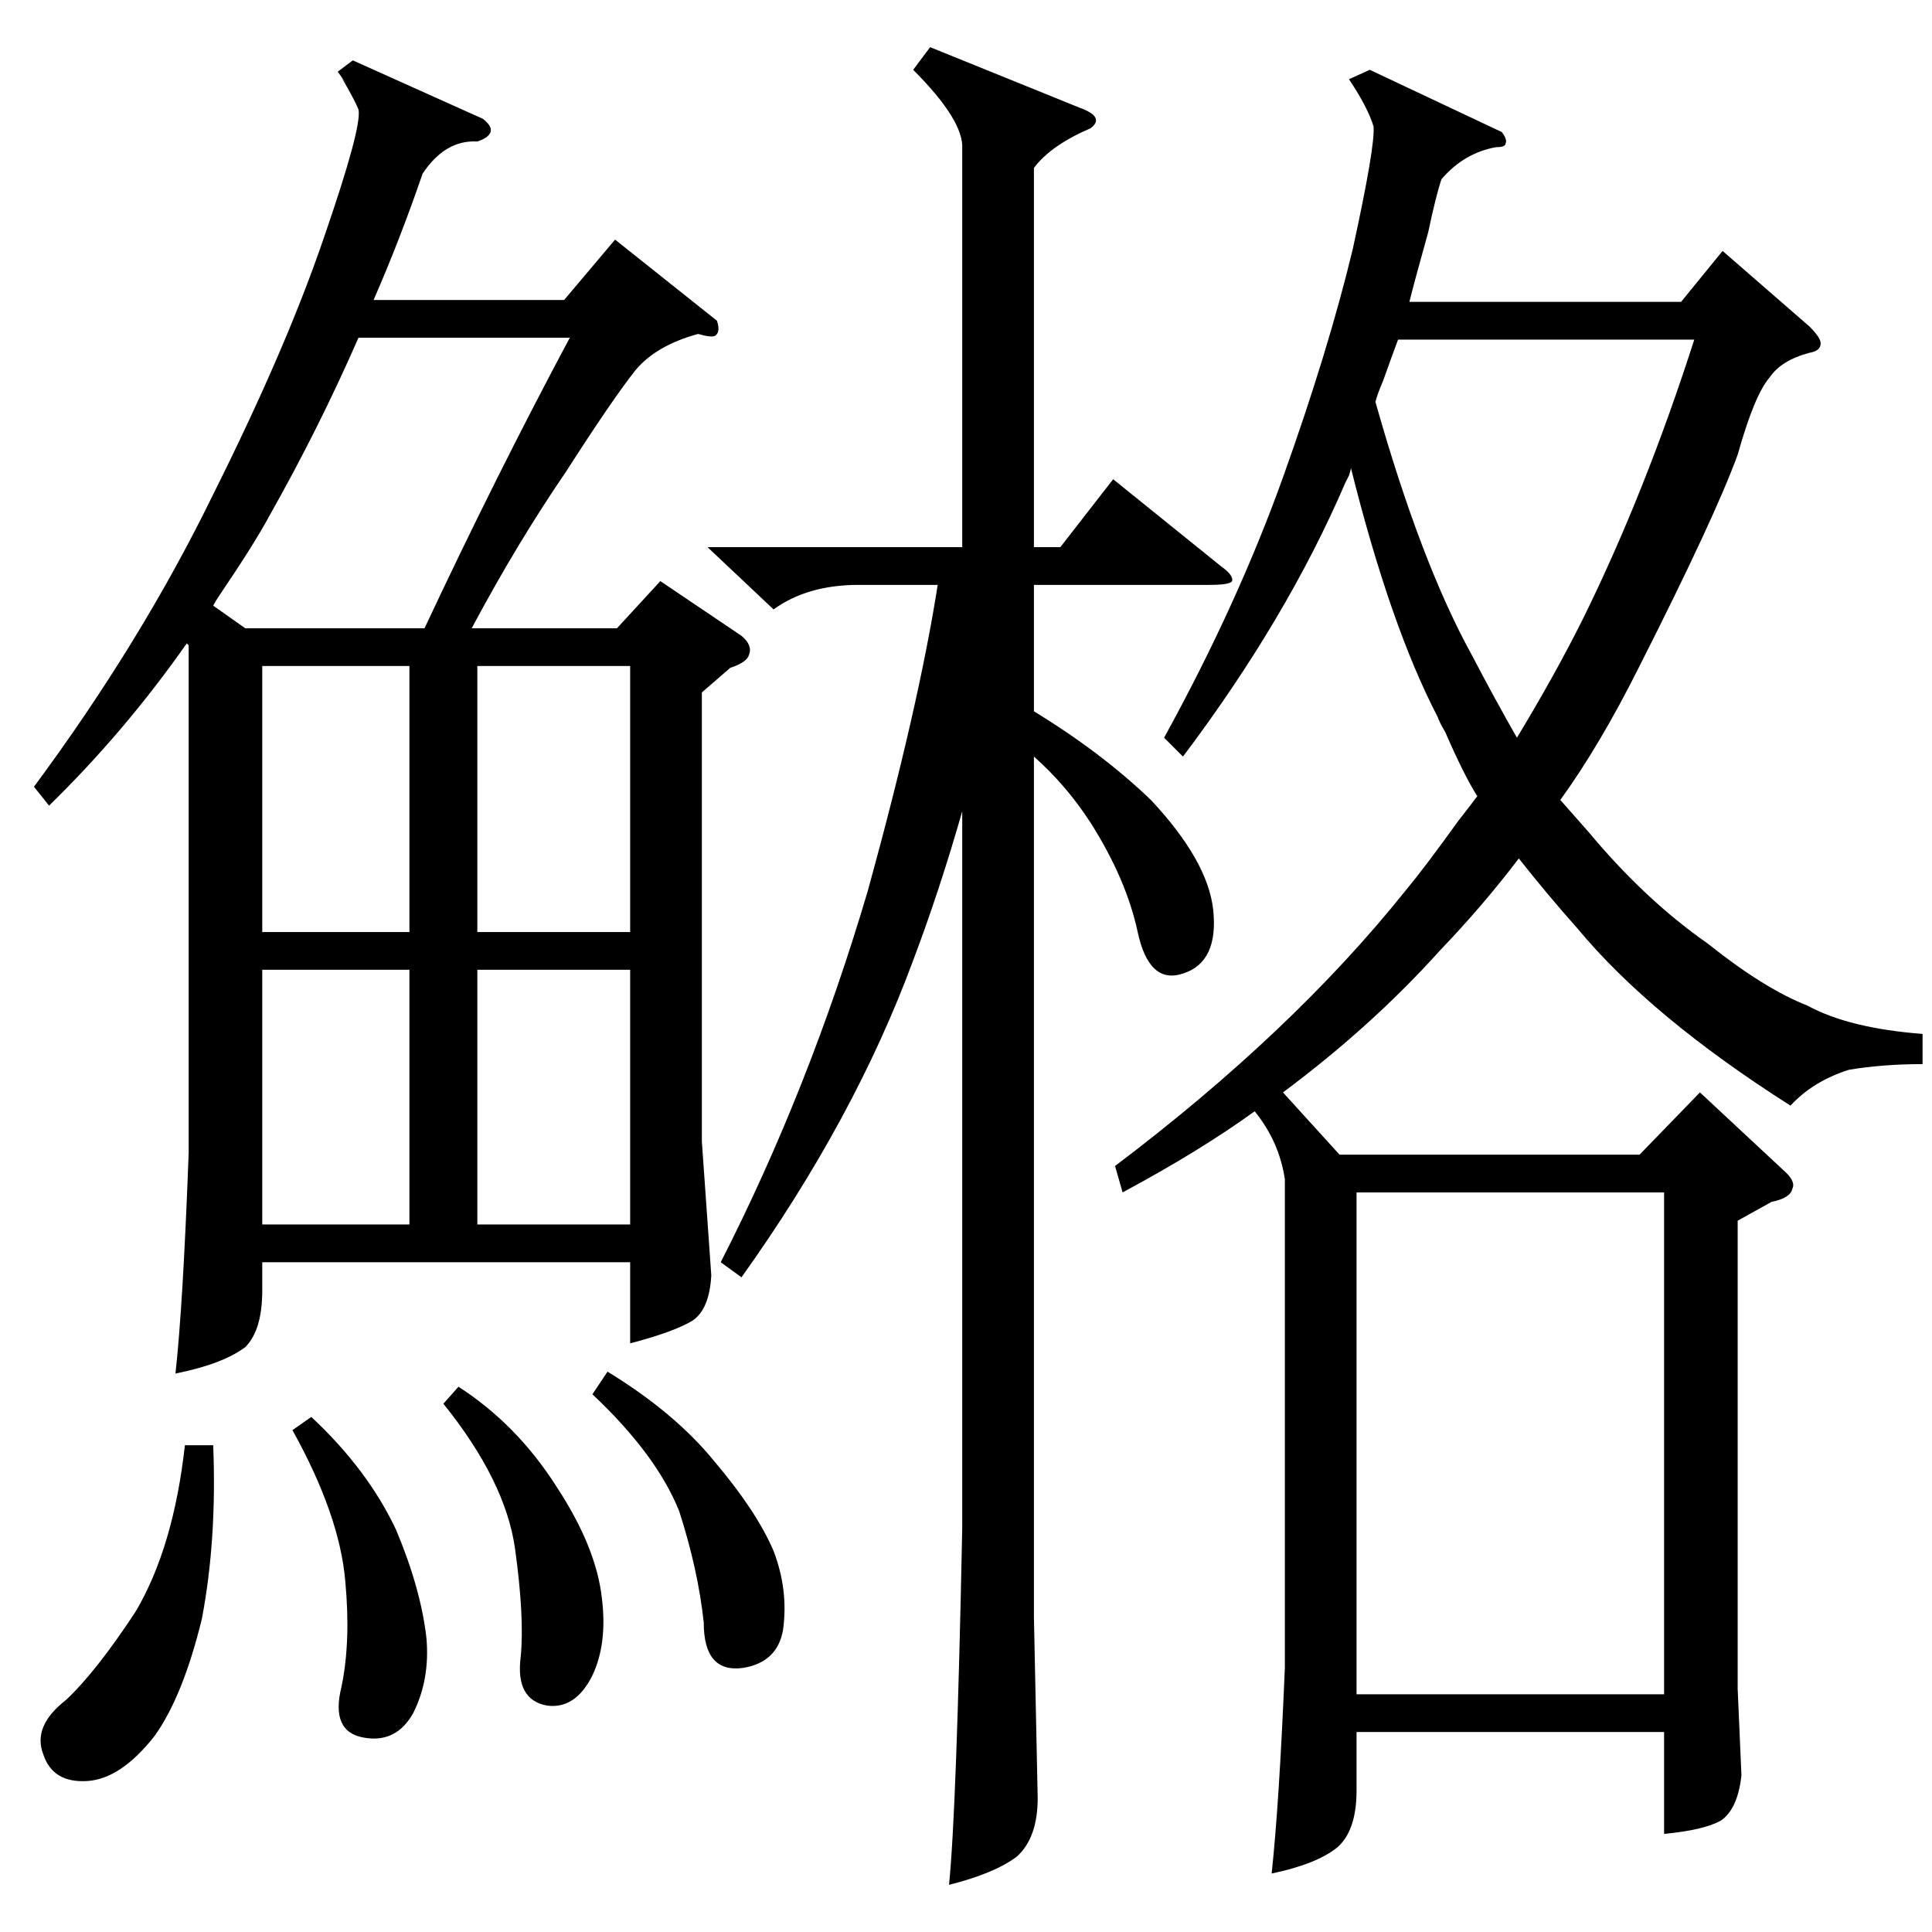 <?xml version="1.0" standalone="no"?>
<!DOCTYPE svg PUBLIC "-//W3C//DTD SVG 1.1//EN" "http://www.w3.org/Graphics/SVG/1.1/DTD/svg11.dtd" >
<svg xmlns="http://www.w3.org/2000/svg" xmlns:xlink="http://www.w3.org/1999/xlink" version="1.1" viewBox="0 -205 1024 1024">
  <g transform="matrix(1 0 0 -1 0 819)">
   <path fill="currentColor"
d="M959 851q6 -6 6 -9q0 -4 -6 -5q-15 -4 -21 -13q-8 -9 -17 -41q-12 -33 -52 -112q-21 -42 -42 -71q8 -9 15 -17q30 -36 63 -59q30 -24 53 -33q22 -12 61 -15v-16q-21 0 -39 -3q-19 -6 -31 -19q-74 47 -113 94q-16 18 -31 37q-19 -25 -42 -49q-36 -40 -83 -75l30 -33h159
l32 33l44 -41q7 -6 5 -10q-1 -5 -11 -7l-18 -10v-248l2 -46q-2 -18 -11 -24q-9 -5 -30 -7v54h-163v-31q0 -21 -10 -30q-11 -9 -35 -14q4 37 7 109v259q-3 20 -16 36q-29 -21 -70 -43l-4 14q94 71 154 146q10 12 28 37q7 9 10 13q-7 11 -17 34q-3 5 -4 8q-25 48 -46 132
q0 -1 -1 -4l-2 -4q-31 -72 -86 -145l-10 10q39 71 63 138t37 121q12 55 11 65q-3 10 -13 25l11 5l70 -33q3 -4 2 -6q0 -2 -5 -2q-17 -3 -29 -17q-3 -9 -7 -28q-7 -25 -10 -37h144l22 27zM380 854q2 -6 -1 -8q-2 -1 -9 1q-22 -6 -33 -19q-12 -15 -37 -54q-26 -38 -50 -83h77
l23 25l43 -29q6 -5 4 -10q-1 -4 -10 -7l-15 -13v-238l5 -71q-1 -18 -10 -24q-10 -6 -33 -12v43h-195v-15q0 -21 -9 -30q-12 -9 -37 -14q4 36 7 117v268v1l-1 1q-33 -47 -73 -86l-8 10q57 77 95 155q39 78 59 137q20 58 18 67q-2 5 -9 17q6 -8 -2 3l8 6l69 -31q5 -4 4 -7
t-7 -5q-17 1 -29 -17q-12 -35 -26 -67h101l27 32zM493 999l79 -32q14 -5 6 -11q-21 -9 -30 -21v-201h14l28 36l57 -46q7 -5 6 -8q-1 -2 -12 -2h-93v-67q36 -22 62 -47q30 -32 33 -58q3 -28 -16 -34q-18 -6 -24 22t-25 58q-13 20 -30 35v-456l2 -96q0 -21 -11 -31
q-12 -9 -36 -15q4 39 7 189v380q-12 -42 -26 -79q-31 -84 -91 -168l-11 8q47 92 78 197q27 98 37 162h-42q-27 0 -45 -13l-35 33h135v211q1 15 -26 42zM719 126h163v266h-163v-266zM741 844q-3 -8 -8 -22q-3 -7 -4 -11q24 -85 51 -134q12 -23 24 -44q20 33 35 63
q33 67 59 148h-157zM130 691h95q38 81 77 154h-112q-21 -48 -47 -94q-8 -15 -27 -43q-2 -3 -3 -5zM253 530h81v141h-81v-141zM217 671h-78v-141h78v141zM334 510h-81v-135h81v135zM217 510h-78v-135h78v135zM113 258q2 -50 -6 -92q-10 -41 -25 -62q-18 -23 -36 -24t-23 14
q-6 15 12 29q16 15 37 47q20 34 26 88h15zM243 289q31 -20 52 -53q21 -32 24 -59q3 -24 -5 -41q-9 -18 -24 -16q-17 3 -14 26q2 21 -3 57t-38 77zM165 273q30 -28 45 -60q13 -31 16 -57q2 -22 -7 -40q-9 -16 -26 -13q-18 3 -12 27q5 24 2 56q-3 35 -28 80zM322 297
q36 -22 57 -48q22 -26 31 -47q8 -21 5 -42q-3 -17 -21 -20q-21 -3 -21 24q-3 28 -13 59q-12 30 -46 62z" />
  </g>

</svg>
